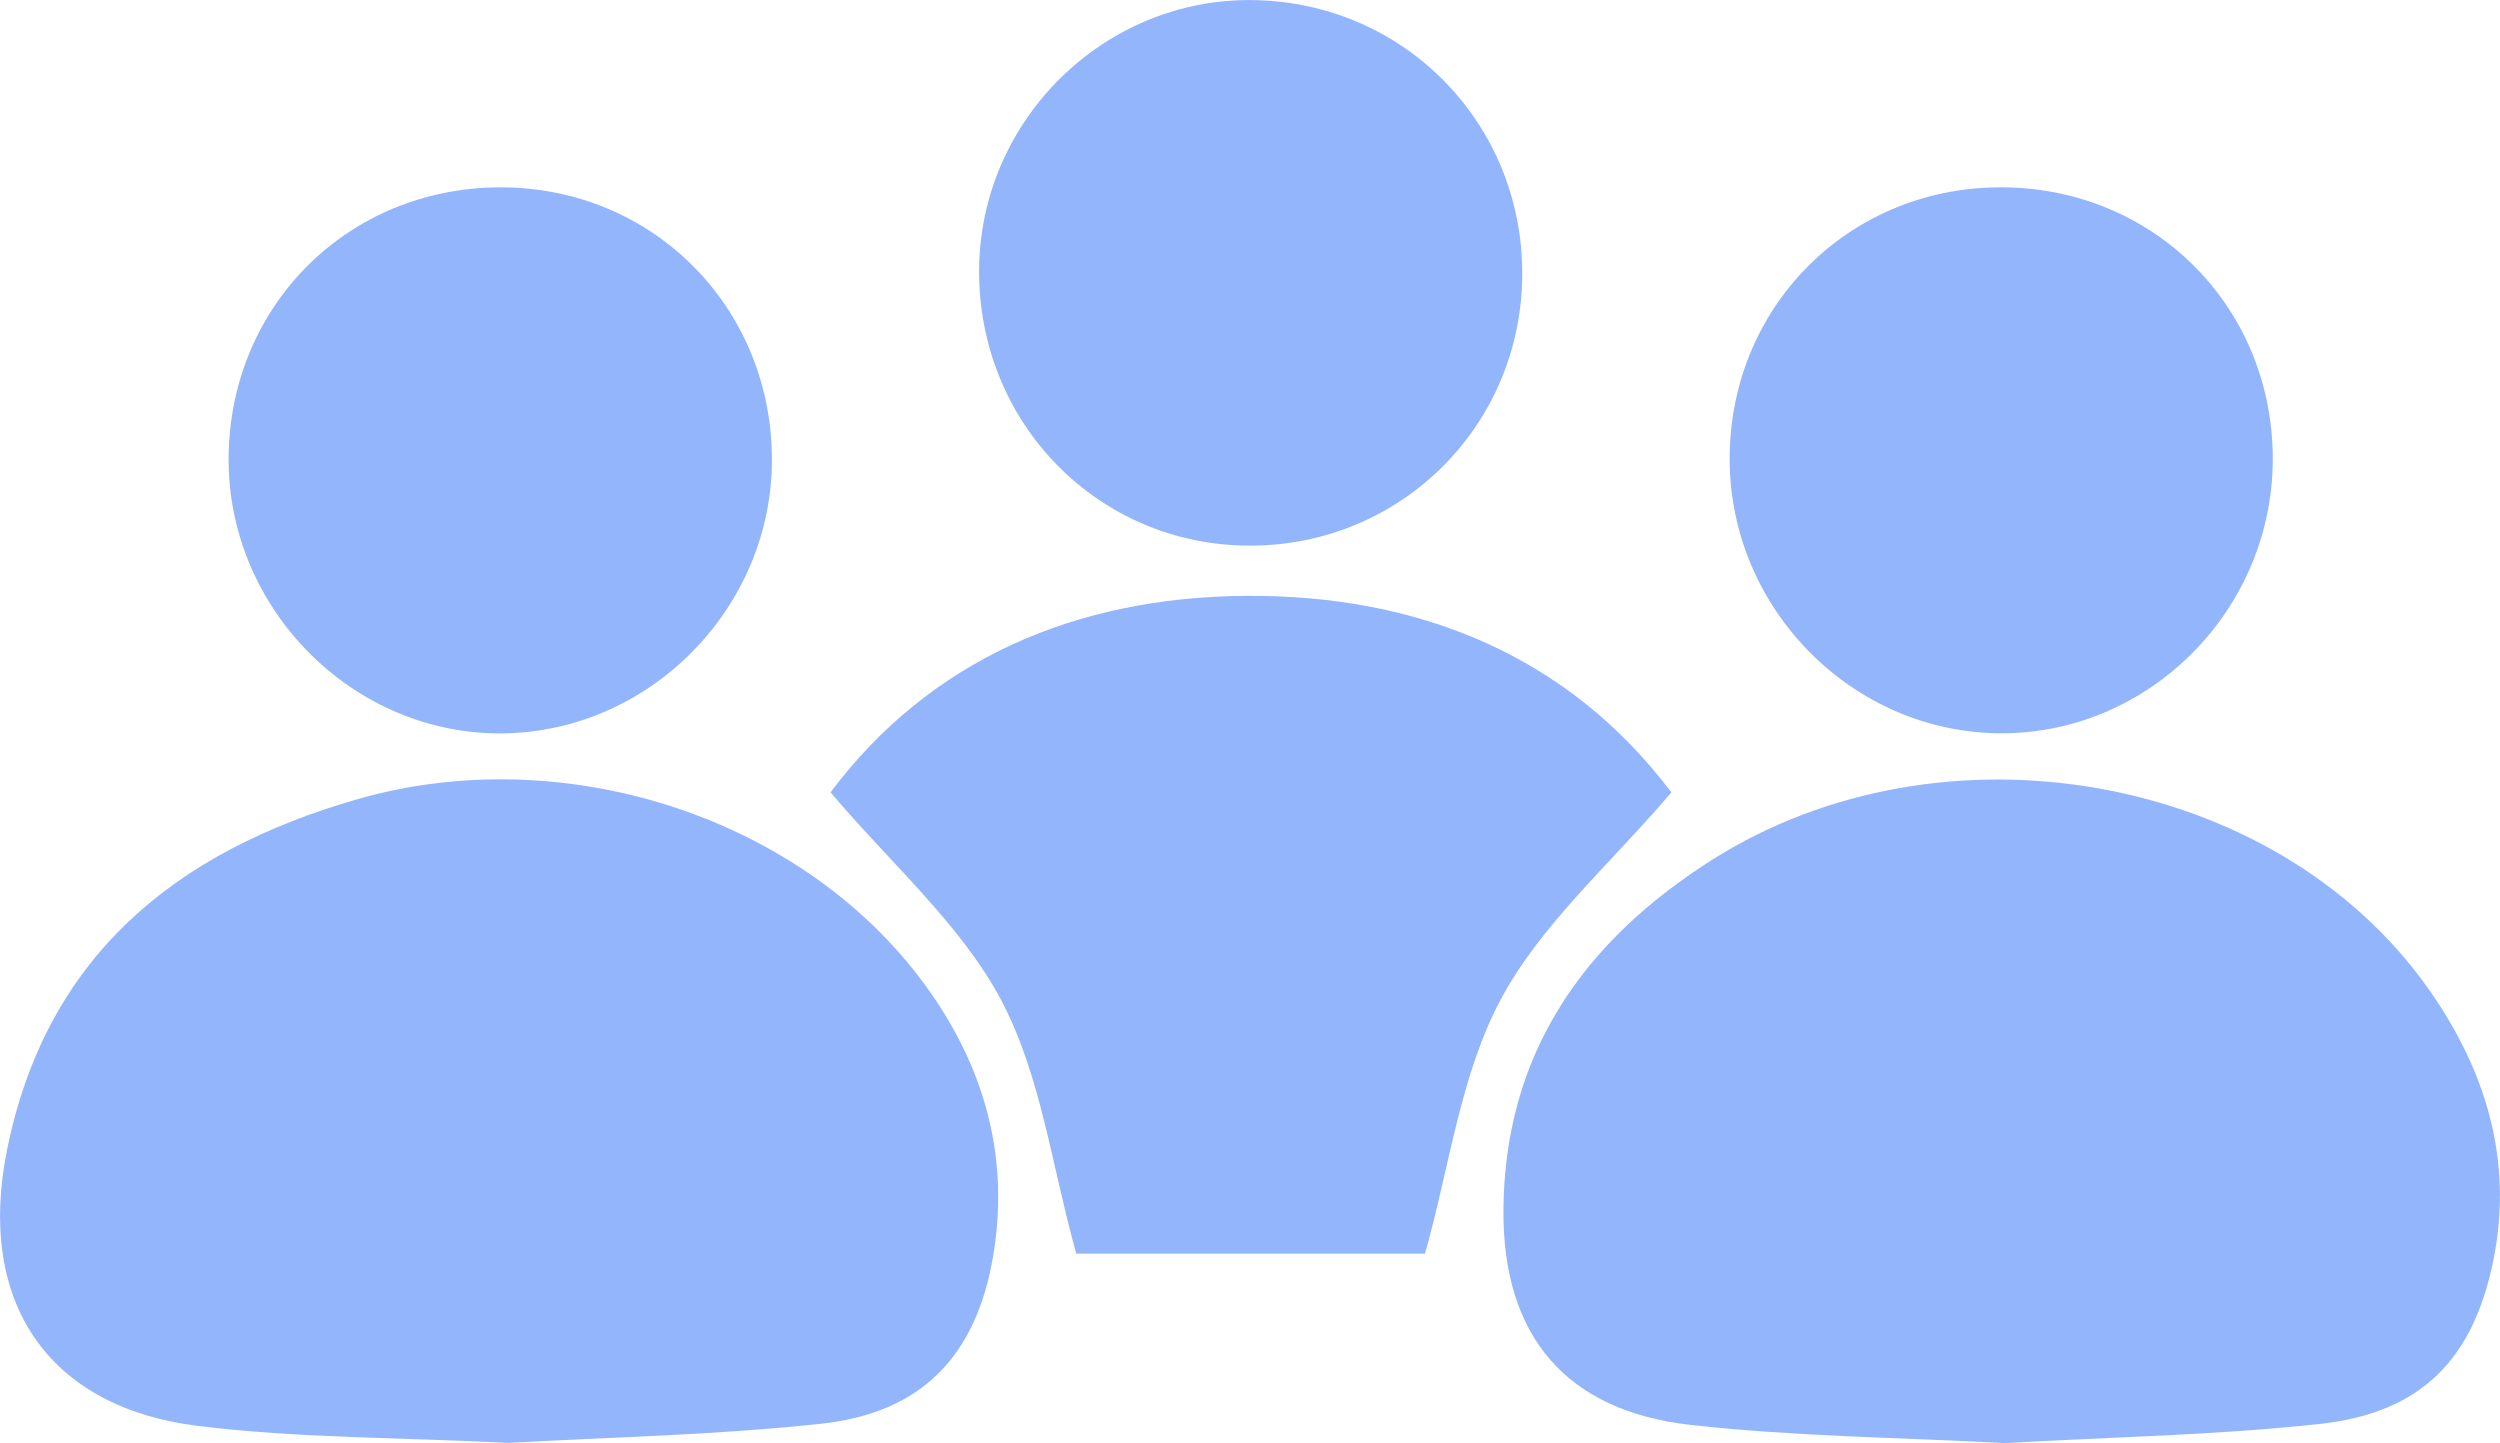 <svg width="123" height="71" viewBox="0 0 123 71" fill="none" xmlns="http://www.w3.org/2000/svg">
<g clip-path="url(#clip0_314_1184)">
<path d="M25.031 70.99C19.621 70.717 14.646 70.758 9.749 70.157C2.32 69.243 -1.134 64.023 0.334 56.64C2.243 47.042 8.645 41.894 17.572 39.325C27.583 36.443 39.113 40.07 45.232 48.085C48.307 52.113 49.724 56.706 48.861 61.803C48.035 66.694 45.365 69.505 40.427 70.044C35.17 70.615 29.872 70.712 25.031 70.99Z" fill="#93B5FB"/>
<path d="M98.631 71C93.4 70.717 88.261 70.676 83.184 70.106C77.06 69.423 73.928 65.734 73.969 59.543C74.021 51.841 77.907 46.307 84.242 42.3C95.561 35.133 111.947 38.015 119.453 48.614C122.256 52.565 123.667 57.02 122.687 61.937C121.701 66.885 119.129 69.515 114.114 70.06C108.949 70.62 103.734 70.707 98.631 71Z" fill="#93B5FB"/>
<path d="M70.109 61.68C64.401 61.68 58.43 61.68 52.953 61.68C51.736 57.333 51.212 52.884 49.252 49.195C47.275 45.48 43.866 42.531 40.863 38.981C45.725 32.497 52.876 29.378 61.279 29.317C69.883 29.25 77.219 32.327 82.23 38.986C79.221 42.526 75.812 45.47 73.831 49.185C71.86 52.868 71.336 57.323 70.109 61.68Z" fill="#93B5FB"/>
<path d="M74.894 13.487C74.873 20.911 68.959 26.825 61.541 26.845C54.056 26.871 48.112 20.824 48.173 13.251C48.23 5.893 54.334 -0.103 61.654 0.005C69.072 0.108 74.914 6.057 74.894 13.487Z" fill="#93B5FB"/>
<path d="M85.099 22.653C85.058 15.182 90.864 9.279 98.318 9.217C105.803 9.15 111.711 14.915 111.819 22.38C111.927 29.861 105.864 36.078 98.472 36.078C91.188 36.073 85.14 30.005 85.099 22.653Z" fill="#93B5FB"/>
<path d="M24.61 9.217C32.059 9.207 37.922 15.039 37.978 22.514C38.035 29.841 32.028 35.996 24.739 36.083C17.372 36.165 11.191 29.954 11.248 22.514C11.304 15.028 17.131 9.228 24.61 9.217Z" fill="#93B5FB"/>
</g>
<defs>
<clipPath id="clip0_314_1184">
<rect width="123" height="71" fill="white"/>
</clipPath>
</defs>
</svg>
